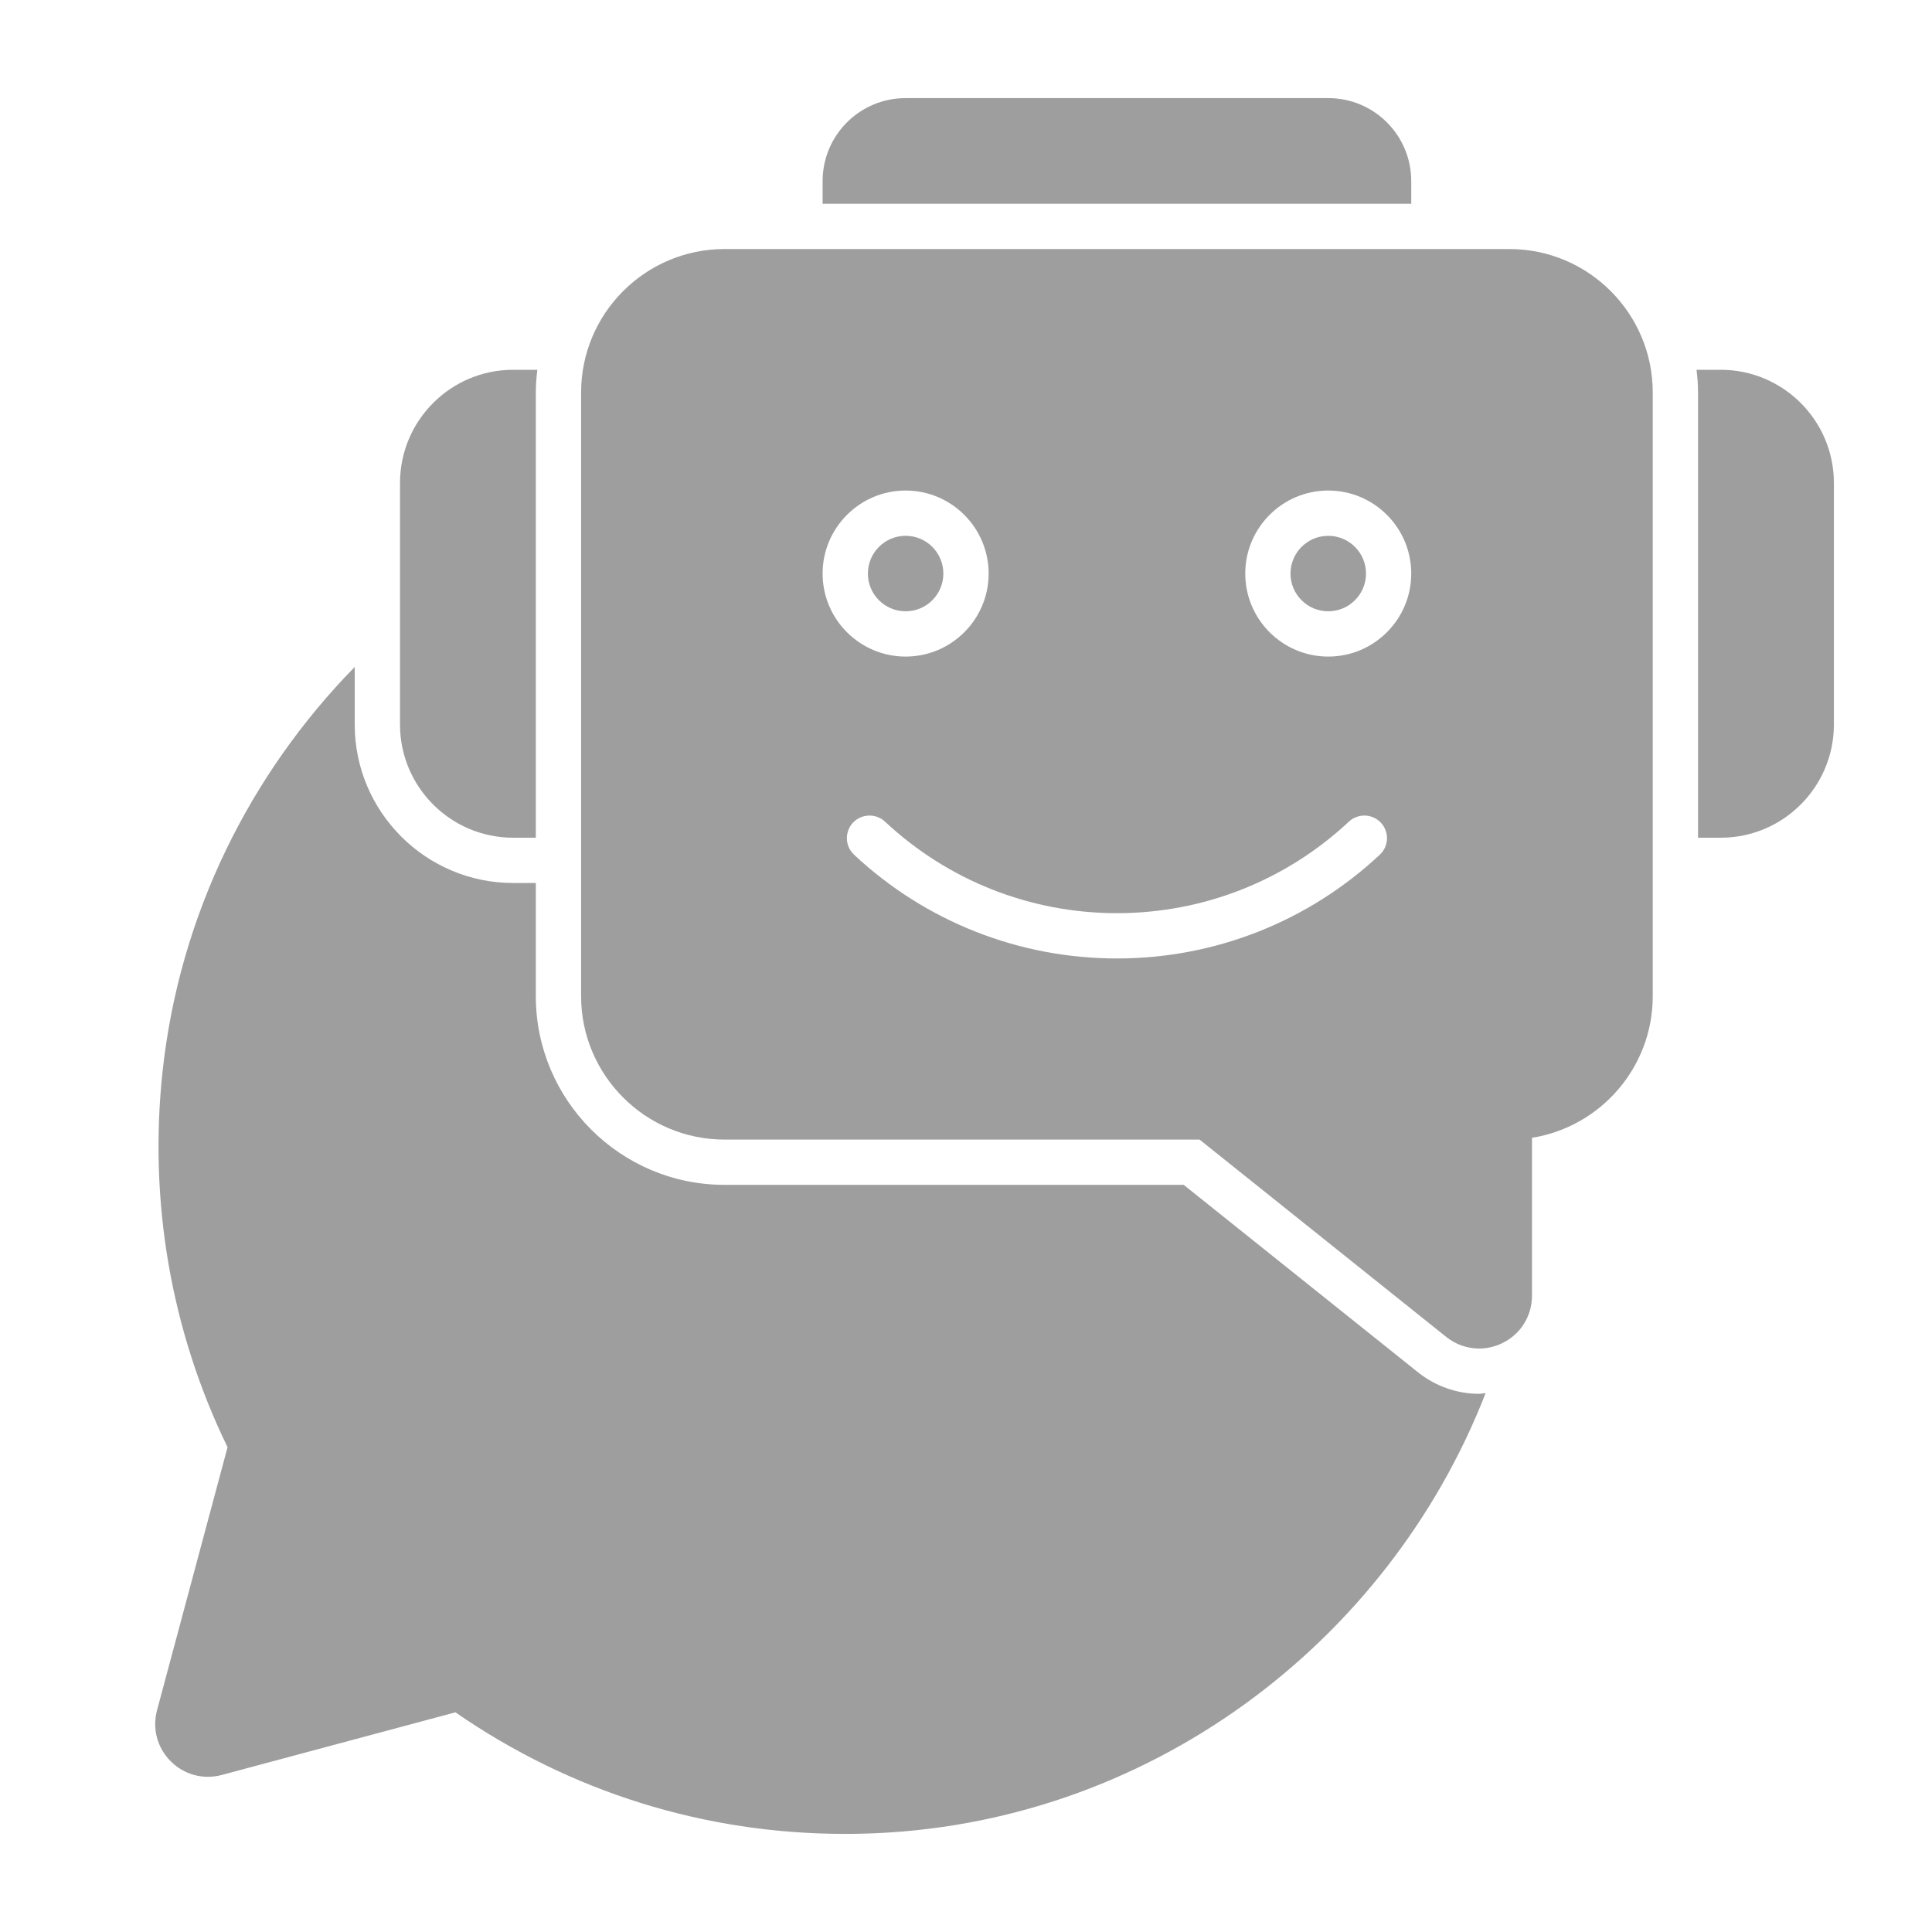 <svg viewBox="0 0 50 50" xmlns="http://www.w3.org/2000/svg" xmlns:xlink="http://www.w3.org/1999/xlink" width="50" height="50" fill="none" customFrame="#000000">
	<defs>
		<clipPath id="clipPath_1">
			<rect width="50" height="50" x="0" y="0" fill="rgb(255,255,255)" />
		</clipPath>
	</defs>
	<g id="advantages-personal">
		<g id="Duo_Tone" clip-path="url(#clipPath_1)" customFrame="url(#clipPath_1)">
			<rect id="Duo_Tone" width="50" height="50" x="0" y="0" fill="rgb(255,255,255)" fill-opacity="0" />
			<g id="Group">
				<path id="Vector" d="M47.461 12.5L47.461 18.75C47.461 20.367 46.148 21.68 44.531 21.68L43.945 21.68L43.945 10.156C43.945 9.961 43.93 9.766 43.906 9.57L44.531 9.57C46.148 9.57 47.461 10.883 47.461 12.5Z" fill="rgb(158.312,158.312,158.312)" fill-rule="nonzero" />
				<path id="Vector" d="M13.906 9.57C13.883 9.766 13.867 9.961 13.867 10.156L13.867 21.68L13.281 21.68C11.664 21.68 10.352 20.367 10.352 18.75L10.352 12.5C10.352 10.883 11.664 9.57 13.281 9.57L13.906 9.57Z" fill="rgb(158.312,158.312,158.312)" fill-rule="nonzero" />
				<path id="Vector" d="M36.523 4.688L36.523 5.273L21.289 5.273L21.289 4.688C21.289 3.5 22.25 2.539 23.438 2.539L34.375 2.539C35.562 2.539 36.523 3.5 36.523 4.688Z" fill="rgb(158.312,158.312,158.312)" fill-rule="nonzero" />
			</g>
			<g id="Group">
				<path id="Vector" d="M34.375 15.82C34.914 15.82 35.352 15.383 35.352 14.844C35.352 14.304 34.914 13.867 34.375 13.867C33.836 13.867 33.398 14.304 33.398 14.844C33.398 15.383 33.836 15.82 34.375 15.82Z" fill="rgb(158.312,158.312,158.312)" fill-rule="evenodd" />
				<path id="Vector" d="M23.438 15.82C23.977 15.82 24.414 15.383 24.414 14.844C24.414 14.304 23.977 13.867 23.438 13.867C22.898 13.867 22.461 14.304 22.461 14.844C22.461 15.383 22.898 15.82 23.438 15.82Z" fill="rgb(158.312,158.312,158.312)" fill-rule="evenodd" />
				<path id="Vector" d="M39.062 6.445L18.75 6.445C16.704 6.445 15.039 8.11 15.039 10.156L15.039 25.781C15.039 27.827 16.704 29.492 18.75 29.492L31.044 29.492L37.428 34.599C37.676 34.798 37.976 34.9 38.279 34.9C38.48 34.9 38.683 34.854 38.874 34.763C39.352 34.533 39.648 34.061 39.648 33.53L39.648 29.446C41.417 29.164 42.773 27.628 42.773 25.781L42.773 10.156C42.773 8.11 41.109 6.445 39.062 6.445ZM23.438 12.695C24.622 12.695 25.586 13.659 25.586 14.844C25.586 16.029 24.622 16.992 23.438 16.992C22.253 16.992 21.289 16.029 21.289 14.844C21.289 13.659 22.253 12.695 23.438 12.695ZM35.709 22.12C33.858 23.851 31.442 24.805 28.906 24.805C26.371 24.805 23.954 23.851 22.103 22.12C21.867 21.899 21.854 21.528 22.075 21.291C22.297 21.056 22.668 21.044 22.904 21.264C24.537 22.791 26.669 23.633 28.906 23.633C31.144 23.633 33.276 22.791 34.909 21.264C35.145 21.044 35.516 21.056 35.737 21.291C35.958 21.528 35.946 21.899 35.709 22.12ZM34.375 16.992C33.19 16.992 32.227 16.029 32.227 14.844C32.227 13.659 33.19 12.695 34.375 12.695C35.56 12.695 36.523 13.659 36.523 14.844C36.523 16.029 35.56 16.992 34.375 16.992Z" fill="rgb(158.312,158.312,158.312)" fill-rule="nonzero" />
			</g>
			<path id="Vector" d="M38.279 36.072C37.707 36.072 37.144 35.873 36.694 35.512L30.634 30.664L18.75 30.664C16.058 30.664 13.867 28.474 13.867 25.781L13.867 22.852L13.281 22.852C11.02 22.852 9.18 21.011 9.18 18.75L9.18 17.261C6.471 20.028 4.649 23.667 4.209 27.713C3.843 31.081 4.424 34.444 5.889 37.454L4.064 44.261C3.937 44.739 4.069 45.233 4.418 45.582C4.768 45.931 5.263 46.064 5.739 45.936L11.786 44.315C14.769 46.378 18.24 47.461 21.868 47.461C22.027 47.461 22.186 47.459 22.345 47.455C29.667 47.266 35.92 42.546 38.448 36.053C38.391 36.056 38.336 36.072 38.279 36.072Z" fill="rgb(158.312,158.312,158.312)" fill-rule="nonzero" />
		</g>
	</g>
</svg>
